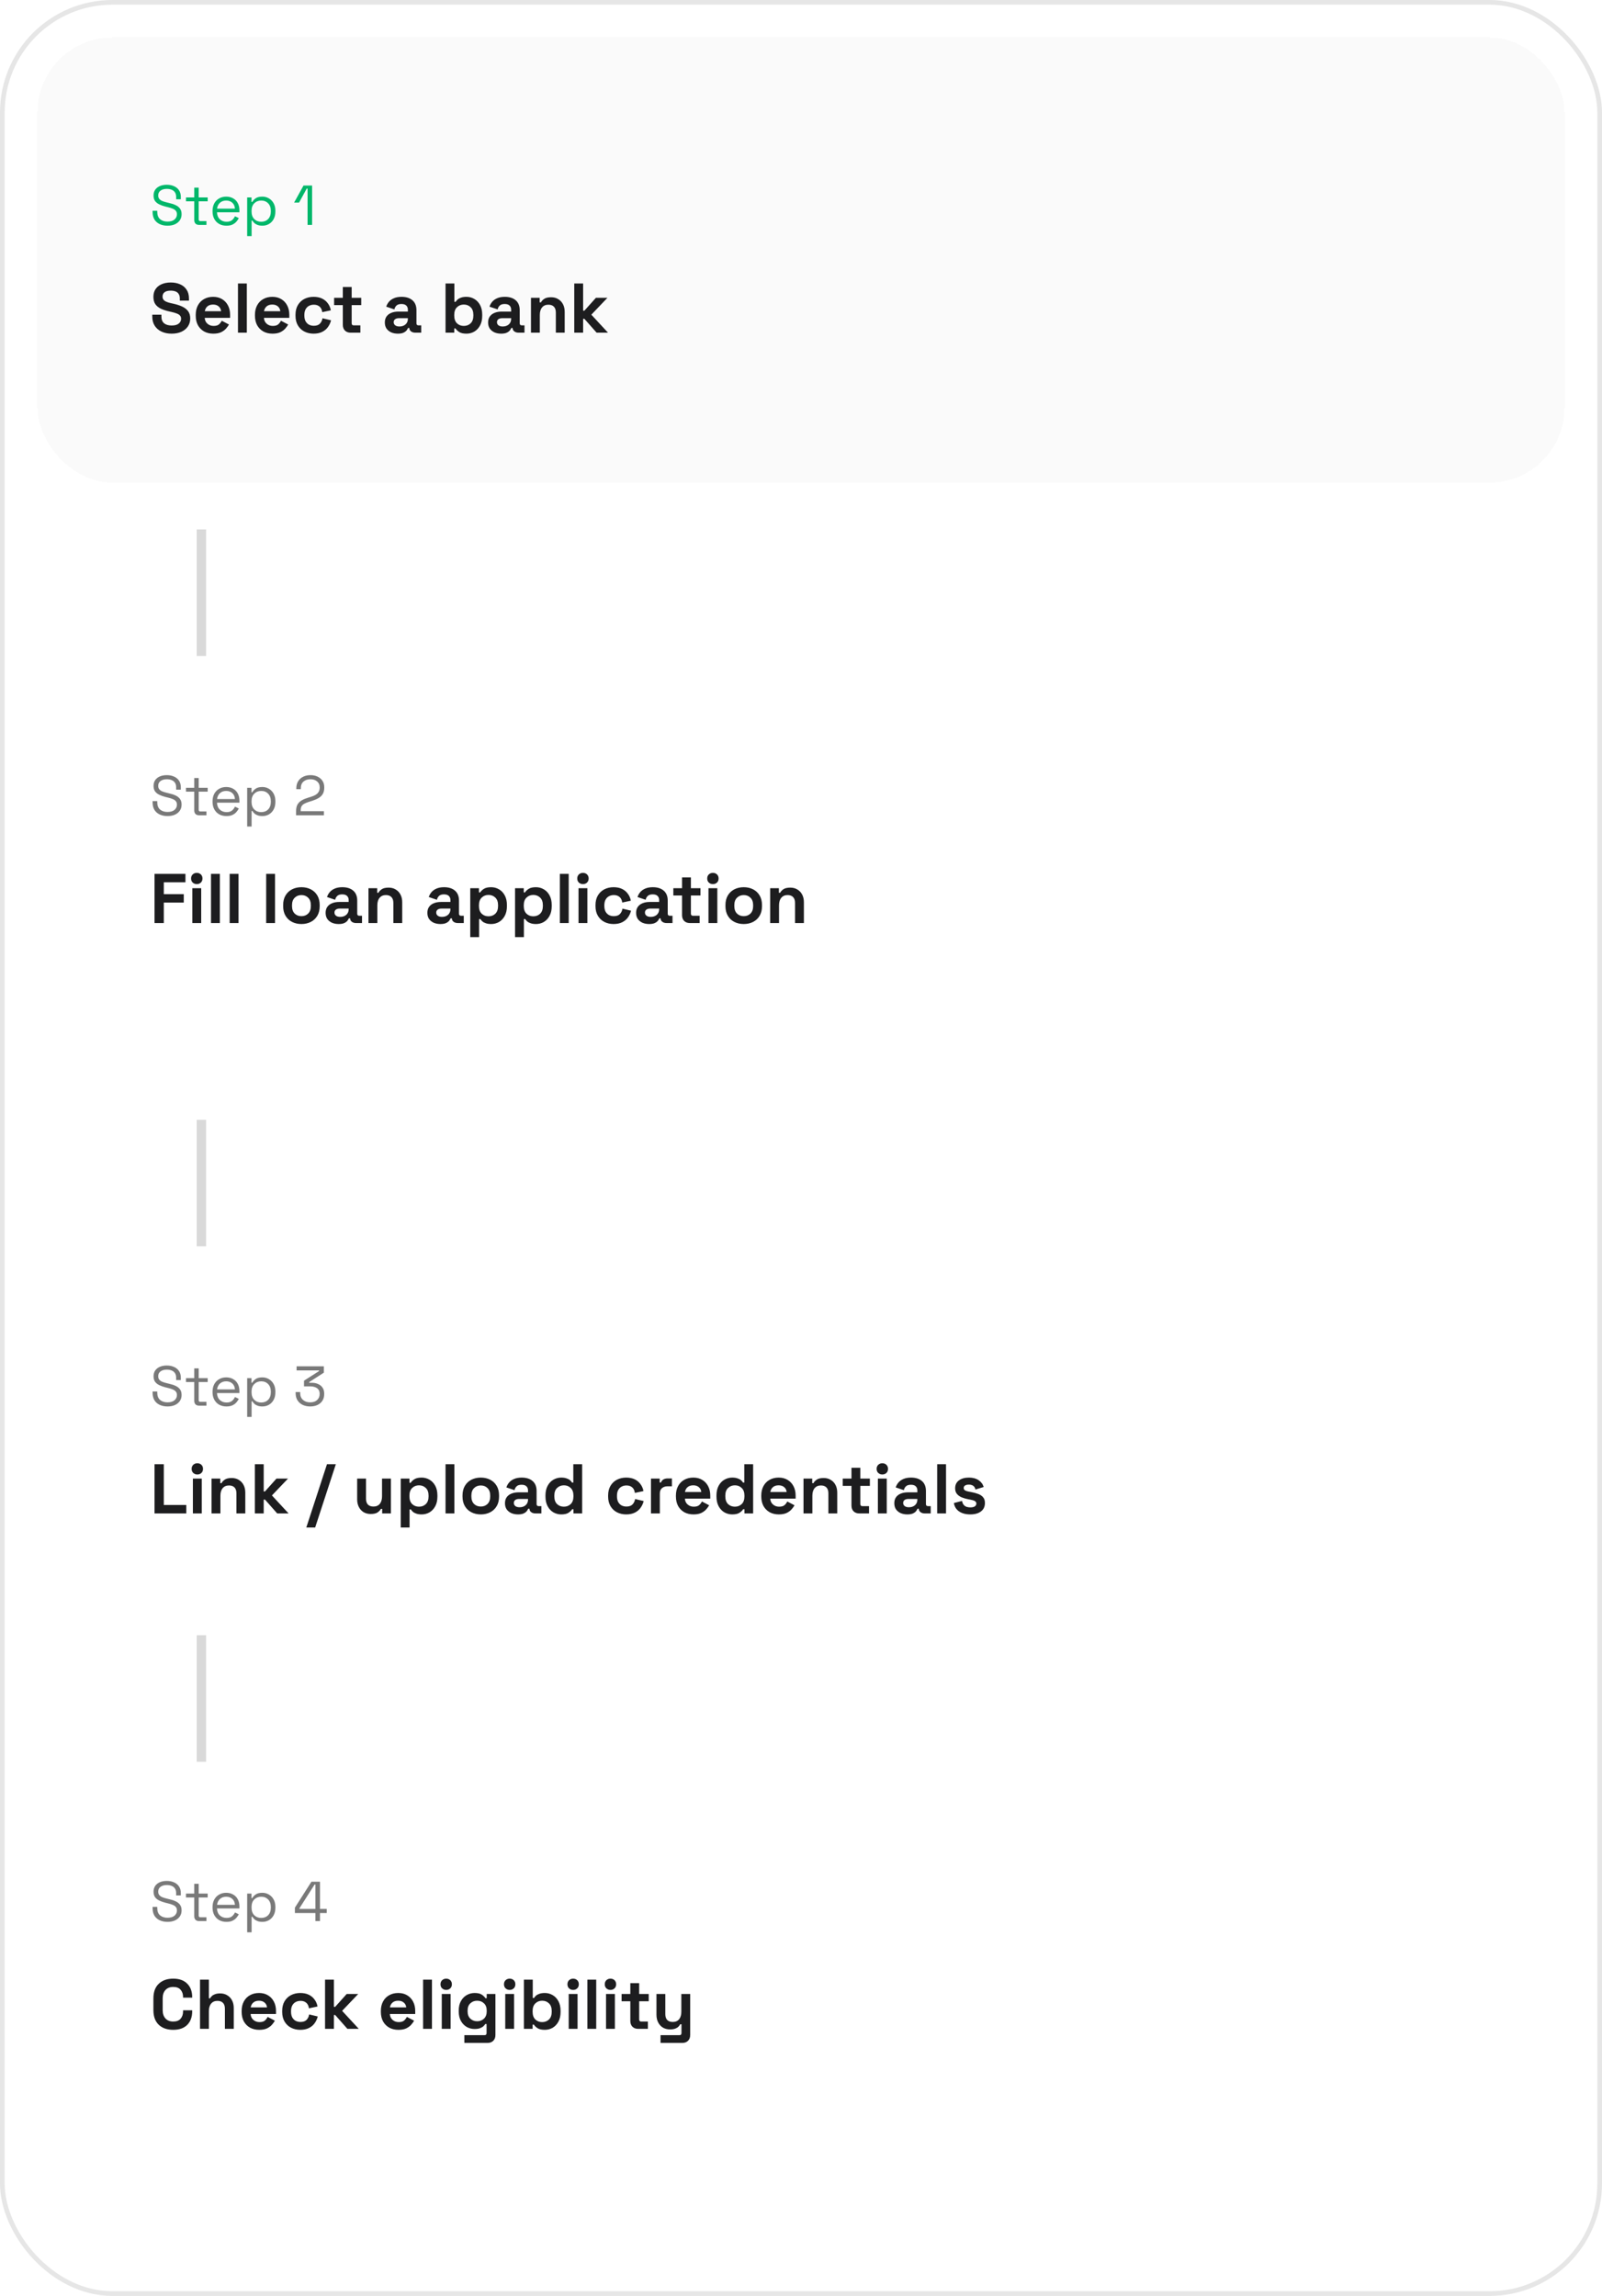 <svg width="342" height="490" viewBox="0 0 342 490" fill="none" xmlns="http://www.w3.org/2000/svg">
<rect x="0.5" y="0.5" width="341" height="489" rx="23.5" fill="white"/>
<rect x="0.5" y="0.5" width="341" height="489" rx="23.5" stroke="#E6E6E6"/>
<g filter="url(#filter0_d_1177_4419)">
<rect x="8" y="8" width="326" height="95" rx="16" fill="#FAFAFA" shape-rendering="crispEdges"/>
<path d="M35.756 48.168C35.148 48.168 34.604 48.06 34.124 47.844C33.644 47.628 33.264 47.304 32.984 46.872C32.712 46.432 32.576 45.884 32.576 45.228V44.976H33.572V45.228C33.572 45.924 33.776 46.444 34.184 46.788C34.592 47.124 35.116 47.292 35.756 47.292C36.412 47.292 36.912 47.144 37.256 46.848C37.6 46.552 37.772 46.18 37.772 45.732C37.772 45.42 37.692 45.172 37.532 44.988C37.38 44.804 37.164 44.656 36.884 44.544C36.604 44.424 36.276 44.32 35.9 44.232L35.276 44.076C34.788 43.948 34.356 43.792 33.98 43.608C33.604 43.424 33.308 43.184 33.092 42.888C32.884 42.584 32.78 42.196 32.78 41.724C32.78 41.252 32.896 40.844 33.128 40.5C33.368 40.156 33.7 39.892 34.124 39.708C34.556 39.524 35.052 39.432 35.612 39.432C36.18 39.432 36.688 39.532 37.136 39.732C37.592 39.924 37.948 40.212 38.204 40.596C38.468 40.972 38.6 41.448 38.6 42.024V42.528H37.604V42.024C37.604 41.616 37.516 41.288 37.34 41.04C37.172 40.792 36.936 40.608 36.632 40.488C36.336 40.368 35.996 40.308 35.612 40.308C35.06 40.308 34.616 40.432 34.28 40.68C33.944 40.92 33.776 41.264 33.776 41.712C33.776 42.008 33.848 42.248 33.992 42.432C34.136 42.616 34.34 42.768 34.604 42.888C34.868 43 35.184 43.1 35.552 43.188L36.176 43.344C36.664 43.448 37.1 43.592 37.484 43.776C37.876 43.952 38.188 44.196 38.42 44.508C38.652 44.812 38.768 45.212 38.768 45.708C38.768 46.204 38.644 46.636 38.396 47.004C38.148 47.372 37.796 47.66 37.34 47.868C36.892 48.068 36.364 48.168 35.756 48.168ZM42.515 48C42.179 48 41.919 47.908 41.735 47.724C41.559 47.54 41.471 47.288 41.471 46.968V42.96H39.707V42.132H41.471V40.044H42.419V42.132H44.339V42.96H42.419V46.824C42.419 47.064 42.535 47.184 42.767 47.184H44.075V48H42.515ZM48.352 48.168C47.76 48.168 47.24 48.044 46.792 47.796C46.344 47.54 45.996 47.184 45.748 46.728C45.5 46.272 45.376 45.744 45.376 45.144V45C45.376 44.392 45.5 43.86 45.748 43.404C45.996 42.948 46.34 42.596 46.78 42.348C47.22 42.092 47.724 41.964 48.292 41.964C48.844 41.964 49.332 42.084 49.756 42.324C50.18 42.556 50.512 42.892 50.752 43.332C50.992 43.772 51.112 44.288 51.112 44.88V45.312H46.324C46.348 45.944 46.552 46.44 46.936 46.8C47.32 47.152 47.8 47.328 48.376 47.328C48.88 47.328 49.268 47.212 49.54 46.98C49.812 46.748 50.02 46.472 50.164 46.152L50.98 46.548C50.86 46.796 50.692 47.044 50.476 47.292C50.268 47.54 49.992 47.748 49.648 47.916C49.312 48.084 48.88 48.168 48.352 48.168ZM46.336 44.532H50.152C50.12 43.988 49.932 43.564 49.588 43.26C49.252 42.956 48.82 42.804 48.292 42.804C47.756 42.804 47.316 42.956 46.972 43.26C46.628 43.564 46.416 43.988 46.336 44.532ZM52.766 50.4V42.132H53.69V43.104H53.858C54.01 42.808 54.254 42.544 54.59 42.312C54.934 42.08 55.41 41.964 56.017 41.964C56.522 41.964 56.981 42.088 57.398 42.336C57.822 42.576 58.157 42.92 58.406 43.368C58.661 43.816 58.789 44.356 58.789 44.988V45.144C58.789 45.768 58.666 46.308 58.417 46.764C58.169 47.22 57.834 47.568 57.41 47.808C56.993 48.048 56.529 48.168 56.017 48.168C55.609 48.168 55.261 48.112 54.974 48C54.694 47.896 54.465 47.76 54.289 47.592C54.114 47.424 53.977 47.252 53.882 47.076H53.714V50.4H52.766ZM55.766 47.328C56.373 47.328 56.865 47.136 57.242 46.752C57.626 46.36 57.818 45.816 57.818 45.12V45.012C57.818 44.316 57.626 43.776 57.242 43.392C56.865 43 56.373 42.804 55.766 42.804C55.166 42.804 54.669 43 54.278 43.392C53.894 43.776 53.702 44.316 53.702 45.012V45.12C53.702 45.816 53.894 46.36 54.278 46.752C54.669 47.136 55.166 47.328 55.766 47.328ZM65.658 48V40.248H65.478L63.846 43.236H62.79L64.794 39.6H66.63V48H65.658Z" fill="#00B76A"/>
<path d="M36.635 71.21C35.825 71.21 35.11 71.065 34.49 70.775C33.87 70.485 33.385 70.07 33.035 69.53C32.685 68.99 32.51 68.34 32.51 67.58V67.16H34.46V67.58C34.46 68.21 34.655 68.685 35.045 69.005C35.435 69.315 35.965 69.47 36.635 69.47C37.315 69.47 37.82 69.335 38.15 69.065C38.49 68.795 38.66 68.45 38.66 68.03C38.66 67.74 38.575 67.505 38.405 67.325C38.245 67.145 38.005 67 37.685 66.89C37.375 66.77 36.995 66.66 36.545 66.56L36.2 66.485C35.48 66.325 34.86 66.125 34.34 65.885C33.83 65.635 33.435 65.31 33.155 64.91C32.885 64.51 32.75 63.99 32.75 63.35C32.75 62.71 32.9 62.165 33.2 61.715C33.51 61.255 33.94 60.905 34.49 60.665C35.05 60.415 35.705 60.29 36.455 60.29C37.205 60.29 37.87 60.42 38.45 60.68C39.04 60.93 39.5 61.31 39.83 61.82C40.17 62.32 40.34 62.95 40.34 63.71V64.16H38.39V63.71C38.39 63.31 38.31 62.99 38.15 62.75C38 62.5 37.78 62.32 37.49 62.21C37.2 62.09 36.855 62.03 36.455 62.03C35.855 62.03 35.41 62.145 35.12 62.375C34.84 62.595 34.7 62.9 34.7 63.29C34.7 63.55 34.765 63.77 34.895 63.95C35.035 64.13 35.24 64.28 35.51 64.4C35.78 64.52 36.125 64.625 36.545 64.715L36.89 64.79C37.64 64.95 38.29 65.155 38.84 65.405C39.4 65.655 39.835 65.985 40.145 66.395C40.455 66.805 40.61 67.33 40.61 67.97C40.61 68.61 40.445 69.175 40.115 69.665C39.795 70.145 39.335 70.525 38.735 70.805C38.145 71.075 37.445 71.21 36.635 71.21ZM45.537 71.21C44.797 71.21 44.142 71.055 43.572 70.745C43.012 70.425 42.572 69.98 42.252 69.41C41.942 68.83 41.787 68.15 41.787 67.37V67.19C41.787 66.41 41.942 65.735 42.252 65.165C42.562 64.585 42.997 64.14 43.557 63.83C44.117 63.51 44.767 63.35 45.507 63.35C46.237 63.35 46.872 63.515 47.412 63.845C47.952 64.165 48.372 64.615 48.672 65.195C48.972 65.765 49.122 66.43 49.122 67.19V67.835H43.707C43.727 68.345 43.917 68.76 44.277 69.08C44.637 69.4 45.077 69.56 45.597 69.56C46.127 69.56 46.517 69.445 46.767 69.215C47.017 68.985 47.207 68.73 47.337 68.45L48.882 69.26C48.742 69.52 48.537 69.805 48.267 70.115C48.007 70.415 47.657 70.675 47.217 70.895C46.777 71.105 46.217 71.21 45.537 71.21ZM43.722 66.425H47.202C47.162 65.995 46.987 65.65 46.677 65.39C46.377 65.13 45.982 65 45.492 65C44.982 65 44.577 65.13 44.277 65.39C43.977 65.65 43.792 65.995 43.722 66.425ZM50.804 71V60.5H52.694V71H50.804ZM58.178 71.21C57.438 71.21 56.783 71.055 56.213 70.745C55.653 70.425 55.213 69.98 54.893 69.41C54.583 68.83 54.428 68.15 54.428 67.37V67.19C54.428 66.41 54.583 65.735 54.893 65.165C55.203 64.585 55.638 64.14 56.198 63.83C56.758 63.51 57.408 63.35 58.148 63.35C58.878 63.35 59.513 63.515 60.053 63.845C60.593 64.165 61.013 64.615 61.313 65.195C61.613 65.765 61.763 66.43 61.763 67.19V67.835H56.348C56.368 68.345 56.558 68.76 56.918 69.08C57.278 69.4 57.718 69.56 58.238 69.56C58.768 69.56 59.158 69.445 59.408 69.215C59.658 68.985 59.848 68.73 59.978 68.45L61.523 69.26C61.383 69.52 61.178 69.805 60.908 70.115C60.648 70.415 60.298 70.675 59.858 70.895C59.418 71.105 58.858 71.21 58.178 71.21ZM56.363 66.425H59.843C59.803 65.995 59.628 65.65 59.318 65.39C59.018 65.13 58.623 65 58.133 65C57.623 65 57.218 65.13 56.918 65.39C56.618 65.65 56.433 65.995 56.363 66.425ZM66.941 71.21C66.221 71.21 65.566 71.06 64.975 70.76C64.395 70.46 63.935 70.025 63.596 69.455C63.255 68.885 63.086 68.195 63.086 67.385V67.175C63.086 66.365 63.255 65.675 63.596 65.105C63.935 64.535 64.395 64.1 64.975 63.8C65.566 63.5 66.221 63.35 66.941 63.35C67.65 63.35 68.26 63.475 68.77 63.725C69.281 63.975 69.691 64.32 70.001 64.76C70.32 65.19 70.531 65.68 70.63 66.23L68.8 66.62C68.76 66.32 68.671 66.05 68.531 65.81C68.391 65.57 68.191 65.38 67.93 65.24C67.68 65.1 67.365 65.03 66.986 65.03C66.606 65.03 66.26 65.115 65.951 65.285C65.65 65.445 65.41 65.69 65.231 66.02C65.061 66.34 64.975 66.735 64.975 67.205V67.355C64.975 67.825 65.061 68.225 65.231 68.555C65.41 68.875 65.65 69.12 65.951 69.29C66.26 69.45 66.606 69.53 66.986 69.53C67.555 69.53 67.986 69.385 68.275 69.095C68.576 68.795 68.766 68.405 68.846 67.925L70.675 68.36C70.546 68.89 70.32 69.375 70.001 69.815C69.691 70.245 69.281 70.585 68.77 70.835C68.26 71.085 67.65 71.21 66.941 71.21ZM74.835 71C74.346 71 73.945 70.85 73.635 70.55C73.335 70.24 73.186 69.83 73.186 69.32V65.12H71.326V63.56H73.186V61.25H75.076V63.56H77.115V65.12H75.076V68.99C75.076 69.29 75.216 69.44 75.496 69.44H76.936V71H74.835ZM84.945 71.21C84.415 71.21 83.94 71.12 83.52 70.94C83.1 70.75 82.765 70.48 82.515 70.13C82.275 69.77 82.155 69.335 82.155 68.825C82.155 68.315 82.275 67.89 82.515 67.55C82.765 67.2 83.105 66.94 83.535 66.77C83.975 66.59 84.475 66.5 85.035 66.5H87.075V66.08C87.075 65.73 86.965 65.445 86.745 65.225C86.525 64.995 86.175 64.88 85.695 64.88C85.225 64.88 84.875 64.99 84.645 65.21C84.415 65.42 84.265 65.695 84.195 66.035L82.455 65.45C82.575 65.07 82.765 64.725 83.025 64.415C83.295 64.095 83.65 63.84 84.09 63.65C84.54 63.45 85.085 63.35 85.725 63.35C86.705 63.35 87.48 63.595 88.05 64.085C88.62 64.575 88.905 65.285 88.905 66.215V68.99C88.905 69.29 89.045 69.44 89.325 69.44H89.925V71H88.665C88.295 71 87.99 70.91 87.75 70.73C87.51 70.55 87.39 70.31 87.39 70.01V69.995H87.105C87.065 70.115 86.975 70.275 86.835 70.475C86.695 70.665 86.475 70.835 86.175 70.985C85.875 71.135 85.465 71.21 84.945 71.21ZM85.275 69.68C85.805 69.68 86.235 69.535 86.565 69.245C86.905 68.945 87.075 68.55 87.075 68.06V67.91H85.17C84.82 67.91 84.545 67.985 84.345 68.135C84.145 68.285 84.045 68.495 84.045 68.765C84.045 69.035 84.15 69.255 84.36 69.425C84.57 69.595 84.875 69.68 85.275 69.68ZM99.585 71.21C98.915 71.21 98.4 71.095 98.04 70.865C97.68 70.635 97.415 70.38 97.245 70.1H96.975V71H95.115V60.5H97.005V64.415H97.275C97.385 64.235 97.53 64.065 97.71 63.905C97.9 63.745 98.145 63.615 98.445 63.515C98.755 63.405 99.135 63.35 99.585 63.35C100.185 63.35 100.74 63.5 101.25 63.8C101.76 64.09 102.17 64.52 102.48 65.09C102.79 65.66 102.945 66.35 102.945 67.16V67.4C102.945 68.21 102.79 68.9 102.48 69.47C102.17 70.04 101.76 70.475 101.25 70.775C100.74 71.065 100.185 71.21 99.585 71.21ZM99.015 69.56C99.595 69.56 100.08 69.375 100.47 69.005C100.86 68.625 101.055 68.075 101.055 67.355V67.205C101.055 66.485 100.86 65.94 100.47 65.57C100.09 65.19 99.605 65 99.015 65C98.435 65 97.95 65.19 97.56 65.57C97.17 65.94 96.975 66.485 96.975 67.205V67.355C96.975 68.075 97.17 68.625 97.56 69.005C97.95 69.375 98.435 69.56 99.015 69.56ZM106.991 71.21C106.461 71.21 105.986 71.12 105.566 70.94C105.146 70.75 104.811 70.48 104.561 70.13C104.321 69.77 104.201 69.335 104.201 68.825C104.201 68.315 104.321 67.89 104.561 67.55C104.811 67.2 105.151 66.94 105.581 66.77C106.021 66.59 106.521 66.5 107.081 66.5H109.121V66.08C109.121 65.73 109.011 65.445 108.791 65.225C108.571 64.995 108.221 64.88 107.741 64.88C107.271 64.88 106.921 64.99 106.691 65.21C106.461 65.42 106.311 65.695 106.241 66.035L104.501 65.45C104.621 65.07 104.811 64.725 105.071 64.415C105.341 64.095 105.696 63.84 106.136 63.65C106.586 63.45 107.131 63.35 107.771 63.35C108.751 63.35 109.526 63.595 110.096 64.085C110.666 64.575 110.951 65.285 110.951 66.215V68.99C110.951 69.29 111.091 69.44 111.371 69.44H111.971V71H110.711C110.341 71 110.036 70.91 109.796 70.73C109.556 70.55 109.436 70.31 109.436 70.01V69.995H109.151C109.111 70.115 109.021 70.275 108.881 70.475C108.741 70.665 108.521 70.835 108.221 70.985C107.921 71.135 107.511 71.21 106.991 71.21ZM107.321 69.68C107.851 69.68 108.281 69.535 108.611 69.245C108.951 68.945 109.121 68.55 109.121 68.06V67.91H107.216C106.866 67.91 106.591 67.985 106.391 68.135C106.191 68.285 106.091 68.495 106.091 68.765C106.091 69.035 106.196 69.255 106.406 69.425C106.616 69.595 106.921 69.68 107.321 69.68ZM113.353 71V63.56H115.213V64.535H115.483C115.603 64.275 115.828 64.03 116.158 63.8C116.488 63.56 116.988 63.44 117.658 63.44C118.238 63.44 118.743 63.575 119.173 63.845C119.613 64.105 119.953 64.47 120.193 64.94C120.433 65.4 120.553 65.94 120.553 66.56V71H118.663V66.71C118.663 66.15 118.523 65.73 118.243 65.45C117.973 65.17 117.583 65.03 117.073 65.03C116.493 65.03 116.043 65.225 115.723 65.615C115.403 65.995 115.243 66.53 115.243 67.22V71H113.353ZM122.596 71V60.5H124.486V66.305H124.756L127.216 63.56H129.676L126.241 67.16L129.796 71H127.366L124.756 68.045H124.486V71H122.596Z" fill="#1D1D1F"/>
</g>
<rect x="42" y="113" width="2" height="27" fill="#D9D9D9"/>
<path d="M35.756 174.168C35.148 174.168 34.604 174.06 34.124 173.844C33.644 173.628 33.264 173.304 32.984 172.872C32.712 172.432 32.576 171.884 32.576 171.228V170.976H33.572V171.228C33.572 171.924 33.776 172.444 34.184 172.788C34.592 173.124 35.116 173.292 35.756 173.292C36.412 173.292 36.912 173.144 37.256 172.848C37.6 172.552 37.772 172.18 37.772 171.732C37.772 171.42 37.692 171.172 37.532 170.988C37.38 170.804 37.164 170.656 36.884 170.544C36.604 170.424 36.276 170.32 35.9 170.232L35.276 170.076C34.788 169.948 34.356 169.792 33.98 169.608C33.604 169.424 33.308 169.184 33.092 168.888C32.884 168.584 32.78 168.196 32.78 167.724C32.78 167.252 32.896 166.844 33.128 166.5C33.368 166.156 33.7 165.892 34.124 165.708C34.556 165.524 35.052 165.432 35.612 165.432C36.18 165.432 36.688 165.532 37.136 165.732C37.592 165.924 37.948 166.212 38.204 166.596C38.468 166.972 38.6 167.448 38.6 168.024V168.528H37.604V168.024C37.604 167.616 37.516 167.288 37.34 167.04C37.172 166.792 36.936 166.608 36.632 166.488C36.336 166.368 35.996 166.308 35.612 166.308C35.06 166.308 34.616 166.432 34.28 166.68C33.944 166.92 33.776 167.264 33.776 167.712C33.776 168.008 33.848 168.248 33.992 168.432C34.136 168.616 34.34 168.768 34.604 168.888C34.868 169 35.184 169.1 35.552 169.188L36.176 169.344C36.664 169.448 37.1 169.592 37.484 169.776C37.876 169.952 38.188 170.196 38.42 170.508C38.652 170.812 38.768 171.212 38.768 171.708C38.768 172.204 38.644 172.636 38.396 173.004C38.148 173.372 37.796 173.66 37.34 173.868C36.892 174.068 36.364 174.168 35.756 174.168ZM42.515 174C42.179 174 41.919 173.908 41.735 173.724C41.559 173.54 41.471 173.288 41.471 172.968V168.96H39.707V168.132H41.471V166.044H42.419V168.132H44.339V168.96H42.419V172.824C42.419 173.064 42.535 173.184 42.767 173.184H44.075V174H42.515ZM48.352 174.168C47.76 174.168 47.24 174.044 46.792 173.796C46.344 173.54 45.996 173.184 45.748 172.728C45.5 172.272 45.376 171.744 45.376 171.144V171C45.376 170.392 45.5 169.86 45.748 169.404C45.996 168.948 46.34 168.596 46.78 168.348C47.22 168.092 47.724 167.964 48.292 167.964C48.844 167.964 49.332 168.084 49.756 168.324C50.18 168.556 50.512 168.892 50.752 169.332C50.992 169.772 51.112 170.288 51.112 170.88V171.312H46.324C46.348 171.944 46.552 172.44 46.936 172.8C47.32 173.152 47.8 173.328 48.376 173.328C48.88 173.328 49.268 173.212 49.54 172.98C49.812 172.748 50.02 172.472 50.164 172.152L50.98 172.548C50.86 172.796 50.692 173.044 50.476 173.292C50.268 173.54 49.992 173.748 49.648 173.916C49.312 174.084 48.88 174.168 48.352 174.168ZM46.336 170.532H50.152C50.12 169.988 49.932 169.564 49.588 169.26C49.252 168.956 48.82 168.804 48.292 168.804C47.756 168.804 47.316 168.956 46.972 169.26C46.628 169.564 46.416 169.988 46.336 170.532ZM52.766 176.4V168.132H53.69V169.104H53.858C54.01 168.808 54.254 168.544 54.59 168.312C54.934 168.08 55.41 167.964 56.017 167.964C56.522 167.964 56.981 168.088 57.398 168.336C57.822 168.576 58.157 168.92 58.406 169.368C58.661 169.816 58.789 170.356 58.789 170.988V171.144C58.789 171.768 58.666 172.308 58.417 172.764C58.169 173.22 57.834 173.568 57.41 173.808C56.993 174.048 56.529 174.168 56.017 174.168C55.609 174.168 55.261 174.112 54.974 174C54.694 173.896 54.465 173.76 54.289 173.592C54.114 173.424 53.977 173.252 53.882 173.076H53.714V176.4H52.766ZM55.766 173.328C56.373 173.328 56.865 173.136 57.242 172.752C57.626 172.36 57.818 171.816 57.818 171.12V171.012C57.818 170.316 57.626 169.776 57.242 169.392C56.865 169 56.373 168.804 55.766 168.804C55.166 168.804 54.669 169 54.278 169.392C53.894 169.776 53.702 170.316 53.702 171.012V171.12C53.702 171.816 53.894 172.36 54.278 172.752C54.669 173.136 55.166 173.328 55.766 173.328ZM63.21 174V173.124C63.21 172.524 63.314 172.044 63.522 171.684C63.738 171.324 64.034 171.036 64.41 170.82C64.794 170.596 65.25 170.404 65.778 170.244L66.438 170.04C66.798 169.928 67.114 169.792 67.386 169.632C67.658 169.464 67.87 169.256 68.022 169.008C68.174 168.752 68.25 168.44 68.25 168.072V168.024C68.25 167.496 68.066 167.08 67.698 166.776C67.33 166.464 66.858 166.308 66.282 166.308C65.674 166.308 65.178 166.472 64.794 166.8C64.41 167.12 64.218 167.608 64.218 168.264V168.432H63.258V168.276C63.258 167.668 63.39 167.152 63.654 166.728C63.918 166.304 64.278 165.984 64.734 165.768C65.19 165.544 65.706 165.432 66.282 165.432C66.858 165.432 67.366 165.54 67.806 165.756C68.254 165.972 68.602 166.272 68.85 166.656C69.098 167.04 69.222 167.488 69.222 168V168.108C69.222 168.652 69.114 169.104 68.898 169.464C68.682 169.816 68.382 170.104 67.998 170.328C67.622 170.552 67.178 170.744 66.666 170.904L66.018 171.108C65.61 171.236 65.27 171.372 64.998 171.516C64.734 171.652 64.534 171.828 64.398 172.044C64.262 172.26 64.194 172.552 64.194 172.92V173.124H69.15V174H63.21Z" fill="#797979"/>
<path d="M32.99 197V186.5H39.59V188.3H34.97V190.835H39.23V192.635H34.97V197H32.99ZM41.063 197V189.56H42.953V197H41.063ZM42.008 188.69C41.668 188.69 41.378 188.58 41.138 188.36C40.908 188.14 40.793 187.85 40.793 187.49C40.793 187.13 40.908 186.84 41.138 186.62C41.378 186.4 41.668 186.29 42.008 186.29C42.358 186.29 42.648 186.4 42.878 186.62C43.108 186.84 43.223 187.13 43.223 187.49C43.223 187.85 43.108 188.14 42.878 188.36C42.648 188.58 42.358 188.69 42.008 188.69ZM45.047 197V186.5H46.937V197H45.047ZM49.031 197V186.5H50.921V197H49.031ZM56.824 197V186.5H58.714V197H56.824ZM64.349 197.21C63.609 197.21 62.944 197.06 62.354 196.76C61.764 196.46 61.299 196.025 60.959 195.455C60.619 194.885 60.449 194.2 60.449 193.4V193.16C60.449 192.36 60.619 191.675 60.959 191.105C61.299 190.535 61.764 190.1 62.354 189.8C62.944 189.5 63.609 189.35 64.349 189.35C65.089 189.35 65.754 189.5 66.344 189.8C66.934 190.1 67.399 190.535 67.739 191.105C68.079 191.675 68.249 192.36 68.249 193.16V193.4C68.249 194.2 68.079 194.885 67.739 195.455C67.399 196.025 66.934 196.46 66.344 196.76C65.754 197.06 65.089 197.21 64.349 197.21ZM64.349 195.53C64.929 195.53 65.409 195.345 65.789 194.975C66.169 194.595 66.359 194.055 66.359 193.355V193.205C66.359 192.505 66.169 191.97 65.789 191.6C65.419 191.22 64.939 191.03 64.349 191.03C63.769 191.03 63.289 191.22 62.909 191.6C62.529 191.97 62.339 192.505 62.339 193.205V193.355C62.339 194.055 62.529 194.595 62.909 194.975C63.289 195.345 63.769 195.53 64.349 195.53ZM72.303 197.21C71.773 197.21 71.298 197.12 70.878 196.94C70.458 196.75 70.123 196.48 69.873 196.13C69.633 195.77 69.513 195.335 69.513 194.825C69.513 194.315 69.633 193.89 69.873 193.55C70.123 193.2 70.463 192.94 70.893 192.77C71.333 192.59 71.833 192.5 72.393 192.5H74.433V192.08C74.433 191.73 74.323 191.445 74.103 191.225C73.883 190.995 73.533 190.88 73.053 190.88C72.583 190.88 72.233 190.99 72.003 191.21C71.773 191.42 71.623 191.695 71.553 192.035L69.813 191.45C69.933 191.07 70.123 190.725 70.383 190.415C70.653 190.095 71.008 189.84 71.448 189.65C71.898 189.45 72.443 189.35 73.083 189.35C74.063 189.35 74.838 189.595 75.408 190.085C75.978 190.575 76.263 191.285 76.263 192.215V194.99C76.263 195.29 76.403 195.44 76.683 195.44H77.283V197H76.023C75.653 197 75.348 196.91 75.108 196.73C74.868 196.55 74.748 196.31 74.748 196.01V195.995H74.463C74.423 196.115 74.333 196.275 74.193 196.475C74.053 196.665 73.833 196.835 73.533 196.985C73.233 197.135 72.823 197.21 72.303 197.21ZM72.633 195.68C73.163 195.68 73.593 195.535 73.923 195.245C74.263 194.945 74.433 194.55 74.433 194.06V193.91H72.528C72.178 193.91 71.903 193.985 71.703 194.135C71.503 194.285 71.403 194.495 71.403 194.765C71.403 195.035 71.508 195.255 71.718 195.425C71.928 195.595 72.233 195.68 72.633 195.68ZM78.665 197V189.56H80.525V190.535H80.795C80.915 190.275 81.14 190.03 81.47 189.8C81.8 189.56 82.3 189.44 82.97 189.44C83.55 189.44 84.055 189.575 84.485 189.845C84.925 190.105 85.265 190.47 85.505 190.94C85.745 191.4 85.865 191.94 85.865 192.56V197H83.975V192.71C83.975 192.15 83.835 191.73 83.555 191.45C83.285 191.17 82.895 191.03 82.385 191.03C81.805 191.03 81.355 191.225 81.035 191.615C80.715 191.995 80.555 192.53 80.555 193.22V197H78.665ZM94.027 197.21C93.497 197.21 93.022 197.12 92.602 196.94C92.182 196.75 91.847 196.48 91.597 196.13C91.357 195.77 91.237 195.335 91.237 194.825C91.237 194.315 91.357 193.89 91.597 193.55C91.847 193.2 92.187 192.94 92.617 192.77C93.057 192.59 93.557 192.5 94.117 192.5H96.157V192.08C96.157 191.73 96.047 191.445 95.827 191.225C95.607 190.995 95.257 190.88 94.777 190.88C94.307 190.88 93.957 190.99 93.727 191.21C93.497 191.42 93.347 191.695 93.277 192.035L91.537 191.45C91.657 191.07 91.847 190.725 92.107 190.415C92.377 190.095 92.732 189.84 93.172 189.65C93.622 189.45 94.167 189.35 94.807 189.35C95.787 189.35 96.562 189.595 97.132 190.085C97.702 190.575 97.987 191.285 97.987 192.215V194.99C97.987 195.29 98.127 195.44 98.407 195.44H99.007V197H97.747C97.377 197 97.072 196.91 96.832 196.73C96.592 196.55 96.472 196.31 96.472 196.01V195.995H96.187C96.147 196.115 96.057 196.275 95.917 196.475C95.777 196.665 95.557 196.835 95.257 196.985C94.957 197.135 94.547 197.21 94.027 197.21ZM94.357 195.68C94.887 195.68 95.317 195.535 95.647 195.245C95.987 194.945 96.157 194.55 96.157 194.06V193.91H94.252C93.902 193.91 93.627 193.985 93.427 194.135C93.227 194.285 93.127 194.495 93.127 194.765C93.127 195.035 93.232 195.255 93.442 195.425C93.652 195.595 93.957 195.68 94.357 195.68ZM100.389 200V189.56H102.249V190.46H102.519C102.689 190.17 102.954 189.915 103.314 189.695C103.674 189.465 104.189 189.35 104.859 189.35C105.459 189.35 106.014 189.5 106.524 189.8C107.034 190.09 107.444 190.52 107.754 191.09C108.064 191.66 108.219 192.35 108.219 193.16V193.4C108.219 194.21 108.064 194.9 107.754 195.47C107.444 196.04 107.034 196.475 106.524 196.775C106.014 197.065 105.459 197.21 104.859 197.21C104.409 197.21 104.029 197.155 103.719 197.045C103.419 196.945 103.174 196.815 102.984 196.655C102.804 196.485 102.659 196.315 102.549 196.145H102.279V200H100.389ZM104.289 195.56C104.879 195.56 105.364 195.375 105.744 195.005C106.134 194.625 106.329 194.075 106.329 193.355V193.205C106.329 192.485 106.134 191.94 105.744 191.57C105.354 191.19 104.869 191 104.289 191C103.709 191 103.224 191.19 102.834 191.57C102.444 191.94 102.249 192.485 102.249 193.205V193.355C102.249 194.075 102.444 194.625 102.834 195.005C103.224 195.375 103.709 195.56 104.289 195.56ZM109.954 200V189.56H111.814V190.46H112.084C112.254 190.17 112.519 189.915 112.879 189.695C113.239 189.465 113.754 189.35 114.424 189.35C115.024 189.35 115.579 189.5 116.089 189.8C116.599 190.09 117.009 190.52 117.319 191.09C117.629 191.66 117.784 192.35 117.784 193.16V193.4C117.784 194.21 117.629 194.9 117.319 195.47C117.009 196.04 116.599 196.475 116.089 196.775C115.579 197.065 115.024 197.21 114.424 197.21C113.974 197.21 113.594 197.155 113.284 197.045C112.984 196.945 112.739 196.815 112.549 196.655C112.369 196.485 112.224 196.315 112.114 196.145H111.844V200H109.954ZM113.854 195.56C114.444 195.56 114.929 195.375 115.309 195.005C115.699 194.625 115.894 194.075 115.894 193.355V193.205C115.894 192.485 115.699 191.94 115.309 191.57C114.919 191.19 114.434 191 113.854 191C113.274 191 112.789 191.19 112.399 191.57C112.009 191.94 111.814 192.485 111.814 193.205V193.355C111.814 194.075 112.009 194.625 112.399 195.005C112.789 195.375 113.274 195.56 113.854 195.56ZM119.52 197V186.5H121.41V197H119.52ZM123.504 197V189.56H125.394V197H123.504ZM124.449 188.69C124.109 188.69 123.819 188.58 123.579 188.36C123.349 188.14 123.234 187.85 123.234 187.49C123.234 187.13 123.349 186.84 123.579 186.62C123.819 186.4 124.109 186.29 124.449 186.29C124.799 186.29 125.089 186.4 125.319 186.62C125.549 186.84 125.664 187.13 125.664 187.49C125.664 187.85 125.549 188.14 125.319 188.36C125.089 188.58 124.799 188.69 124.449 188.69ZM130.983 197.21C130.263 197.21 129.608 197.06 129.018 196.76C128.438 196.46 127.978 196.025 127.638 195.455C127.298 194.885 127.128 194.195 127.128 193.385V193.175C127.128 192.365 127.298 191.675 127.638 191.105C127.978 190.535 128.438 190.1 129.018 189.8C129.608 189.5 130.263 189.35 130.983 189.35C131.693 189.35 132.303 189.475 132.813 189.725C133.323 189.975 133.733 190.32 134.043 190.76C134.363 191.19 134.573 191.68 134.673 192.23L132.843 192.62C132.803 192.32 132.713 192.05 132.573 191.81C132.433 191.57 132.233 191.38 131.973 191.24C131.723 191.1 131.408 191.03 131.028 191.03C130.648 191.03 130.303 191.115 129.993 191.285C129.693 191.445 129.453 191.69 129.273 192.02C129.103 192.34 129.018 192.735 129.018 193.205V193.355C129.018 193.825 129.103 194.225 129.273 194.555C129.453 194.875 129.693 195.12 129.993 195.29C130.303 195.45 130.648 195.53 131.028 195.53C131.598 195.53 132.028 195.385 132.318 195.095C132.618 194.795 132.808 194.405 132.888 193.925L134.718 194.36C134.588 194.89 134.363 195.375 134.043 195.815C133.733 196.245 133.323 196.585 132.813 196.835C132.303 197.085 131.693 197.21 130.983 197.21ZM138.588 197.21C138.058 197.21 137.583 197.12 137.163 196.94C136.743 196.75 136.408 196.48 136.158 196.13C135.918 195.77 135.798 195.335 135.798 194.825C135.798 194.315 135.918 193.89 136.158 193.55C136.408 193.2 136.748 192.94 137.178 192.77C137.618 192.59 138.118 192.5 138.678 192.5H140.718V192.08C140.718 191.73 140.608 191.445 140.388 191.225C140.168 190.995 139.818 190.88 139.338 190.88C138.868 190.88 138.518 190.99 138.288 191.21C138.058 191.42 137.908 191.695 137.838 192.035L136.098 191.45C136.218 191.07 136.408 190.725 136.668 190.415C136.938 190.095 137.293 189.84 137.733 189.65C138.183 189.45 138.728 189.35 139.368 189.35C140.348 189.35 141.123 189.595 141.693 190.085C142.263 190.575 142.548 191.285 142.548 192.215V194.99C142.548 195.29 142.688 195.44 142.968 195.44H143.568V197H142.308C141.938 197 141.633 196.91 141.393 196.73C141.153 196.55 141.033 196.31 141.033 196.01V195.995H140.748C140.708 196.115 140.618 196.275 140.478 196.475C140.338 196.665 140.118 196.835 139.818 196.985C139.518 197.135 139.108 197.21 138.588 197.21ZM138.918 195.68C139.448 195.68 139.878 195.535 140.208 195.245C140.548 194.945 140.718 194.55 140.718 194.06V193.91H138.813C138.463 193.91 138.188 193.985 137.988 194.135C137.788 194.285 137.688 194.495 137.688 194.765C137.688 195.035 137.793 195.255 138.003 195.425C138.213 195.595 138.518 195.68 138.918 195.68ZM147.257 197C146.767 197 146.367 196.85 146.057 196.55C145.757 196.24 145.607 195.83 145.607 195.32V191.12H143.747V189.56H145.607V187.25H147.497V189.56H149.537V191.12H147.497V194.99C147.497 195.29 147.637 195.44 147.917 195.44H149.357V197H147.257ZM151.248 197V189.56H153.138V197H151.248ZM152.193 188.69C151.853 188.69 151.563 188.58 151.323 188.36C151.093 188.14 150.978 187.85 150.978 187.49C150.978 187.13 151.093 186.84 151.323 186.62C151.563 186.4 151.853 186.29 152.193 186.29C152.543 186.29 152.833 186.4 153.063 186.62C153.293 186.84 153.408 187.13 153.408 187.49C153.408 187.85 153.293 188.14 153.063 188.36C152.833 188.58 152.543 188.69 152.193 188.69ZM158.773 197.21C158.033 197.21 157.368 197.06 156.778 196.76C156.188 196.46 155.723 196.025 155.383 195.455C155.043 194.885 154.873 194.2 154.873 193.4V193.16C154.873 192.36 155.043 191.675 155.383 191.105C155.723 190.535 156.188 190.1 156.778 189.8C157.368 189.5 158.033 189.35 158.773 189.35C159.513 189.35 160.178 189.5 160.768 189.8C161.358 190.1 161.823 190.535 162.163 191.105C162.503 191.675 162.673 192.36 162.673 193.16V193.4C162.673 194.2 162.503 194.885 162.163 195.455C161.823 196.025 161.358 196.46 160.768 196.76C160.178 197.06 159.513 197.21 158.773 197.21ZM158.773 195.53C159.353 195.53 159.833 195.345 160.213 194.975C160.593 194.595 160.783 194.055 160.783 193.355V193.205C160.783 192.505 160.593 191.97 160.213 191.6C159.843 191.22 159.363 191.03 158.773 191.03C158.193 191.03 157.713 191.22 157.333 191.6C156.953 191.97 156.763 192.505 156.763 193.205V193.355C156.763 194.055 156.953 194.595 157.333 194.975C157.713 195.345 158.193 195.53 158.773 195.53ZM164.417 197V189.56H166.277V190.535H166.547C166.667 190.275 166.892 190.03 167.222 189.8C167.552 189.56 168.052 189.44 168.722 189.44C169.302 189.44 169.807 189.575 170.237 189.845C170.677 190.105 171.017 190.47 171.257 190.94C171.497 191.4 171.617 191.94 171.617 192.56V197H169.727V192.71C169.727 192.15 169.587 191.73 169.307 191.45C169.037 191.17 168.647 191.03 168.137 191.03C167.557 191.03 167.107 191.225 166.787 191.615C166.467 191.995 166.307 192.53 166.307 193.22V197H164.417Z" fill="#1D1D1F"/>
<rect x="42" y="239" width="2" height="27" fill="#D9D9D9"/>
<path d="M35.756 300.168C35.148 300.168 34.604 300.06 34.124 299.844C33.644 299.628 33.264 299.304 32.984 298.872C32.712 298.432 32.576 297.884 32.576 297.228V296.976H33.572V297.228C33.572 297.924 33.776 298.444 34.184 298.788C34.592 299.124 35.116 299.292 35.756 299.292C36.412 299.292 36.912 299.144 37.256 298.848C37.6 298.552 37.772 298.18 37.772 297.732C37.772 297.42 37.692 297.172 37.532 296.988C37.38 296.804 37.164 296.656 36.884 296.544C36.604 296.424 36.276 296.32 35.9 296.232L35.276 296.076C34.788 295.948 34.356 295.792 33.98 295.608C33.604 295.424 33.308 295.184 33.092 294.888C32.884 294.584 32.78 294.196 32.78 293.724C32.78 293.252 32.896 292.844 33.128 292.5C33.368 292.156 33.7 291.892 34.124 291.708C34.556 291.524 35.052 291.432 35.612 291.432C36.18 291.432 36.688 291.532 37.136 291.732C37.592 291.924 37.948 292.212 38.204 292.596C38.468 292.972 38.6 293.448 38.6 294.024V294.528H37.604V294.024C37.604 293.616 37.516 293.288 37.34 293.04C37.172 292.792 36.936 292.608 36.632 292.488C36.336 292.368 35.996 292.308 35.612 292.308C35.06 292.308 34.616 292.432 34.28 292.68C33.944 292.92 33.776 293.264 33.776 293.712C33.776 294.008 33.848 294.248 33.992 294.432C34.136 294.616 34.34 294.768 34.604 294.888C34.868 295 35.184 295.1 35.552 295.188L36.176 295.344C36.664 295.448 37.1 295.592 37.484 295.776C37.876 295.952 38.188 296.196 38.42 296.508C38.652 296.812 38.768 297.212 38.768 297.708C38.768 298.204 38.644 298.636 38.396 299.004C38.148 299.372 37.796 299.66 37.34 299.868C36.892 300.068 36.364 300.168 35.756 300.168ZM42.515 300C42.179 300 41.919 299.908 41.735 299.724C41.559 299.54 41.471 299.288 41.471 298.968V294.96H39.707V294.132H41.471V292.044H42.419V294.132H44.339V294.96H42.419V298.824C42.419 299.064 42.535 299.184 42.767 299.184H44.075V300H42.515ZM48.352 300.168C47.76 300.168 47.24 300.044 46.792 299.796C46.344 299.54 45.996 299.184 45.748 298.728C45.5 298.272 45.376 297.744 45.376 297.144V297C45.376 296.392 45.5 295.86 45.748 295.404C45.996 294.948 46.34 294.596 46.78 294.348C47.22 294.092 47.724 293.964 48.292 293.964C48.844 293.964 49.332 294.084 49.756 294.324C50.18 294.556 50.512 294.892 50.752 295.332C50.992 295.772 51.112 296.288 51.112 296.88V297.312H46.324C46.348 297.944 46.552 298.44 46.936 298.8C47.32 299.152 47.8 299.328 48.376 299.328C48.88 299.328 49.268 299.212 49.54 298.98C49.812 298.748 50.02 298.472 50.164 298.152L50.98 298.548C50.86 298.796 50.692 299.044 50.476 299.292C50.268 299.54 49.992 299.748 49.648 299.916C49.312 300.084 48.88 300.168 48.352 300.168ZM46.336 296.532H50.152C50.12 295.988 49.932 295.564 49.588 295.26C49.252 294.956 48.82 294.804 48.292 294.804C47.756 294.804 47.316 294.956 46.972 295.26C46.628 295.564 46.416 295.988 46.336 296.532ZM52.766 302.4V294.132H53.69V295.104H53.858C54.01 294.808 54.254 294.544 54.59 294.312C54.934 294.08 55.41 293.964 56.017 293.964C56.522 293.964 56.981 294.088 57.398 294.336C57.822 294.576 58.157 294.92 58.406 295.368C58.661 295.816 58.789 296.356 58.789 296.988V297.144C58.789 297.768 58.666 298.308 58.417 298.764C58.169 299.22 57.834 299.568 57.41 299.808C56.993 300.048 56.529 300.168 56.017 300.168C55.609 300.168 55.261 300.112 54.974 300C54.694 299.896 54.465 299.76 54.289 299.592C54.114 299.424 53.977 299.252 53.882 299.076H53.714V302.4H52.766ZM55.766 299.328C56.373 299.328 56.865 299.136 57.242 298.752C57.626 298.36 57.818 297.816 57.818 297.12V297.012C57.818 296.316 57.626 295.776 57.242 295.392C56.865 295 56.373 294.804 55.766 294.804C55.166 294.804 54.669 295 54.278 295.392C53.894 295.776 53.702 296.316 53.702 297.012V297.12C53.702 297.816 53.894 298.36 54.278 298.752C54.669 299.136 55.166 299.328 55.766 299.328ZM66.21 300.168C65.618 300.168 65.086 300.056 64.614 299.832C64.15 299.608 63.782 299.284 63.51 298.86C63.246 298.436 63.114 297.924 63.114 297.324V297.096H64.086V297.312C64.086 297.928 64.282 298.412 64.674 298.764C65.066 299.116 65.578 299.292 66.21 299.292C66.85 299.292 67.346 299.128 67.698 298.8C68.058 298.464 68.238 298.044 68.238 297.54V297.444C68.238 297.076 68.15 296.78 67.974 296.556C67.798 296.324 67.558 296.156 67.254 296.052C66.958 295.94 66.63 295.884 66.27 295.884H64.902V294.672L68.106 292.62V292.476H63.318V291.6H69.138V292.956L66.006 294.972V295.116H66.606C67.078 295.116 67.51 295.204 67.902 295.38C68.302 295.548 68.618 295.804 68.85 296.148C69.09 296.484 69.21 296.908 69.21 297.42V297.552C69.21 298.08 69.086 298.54 68.838 298.932C68.59 299.324 68.242 299.628 67.794 299.844C67.346 300.06 66.818 300.168 66.21 300.168Z" fill="#797979"/>
<path d="M32.99 323V312.5H34.97V321.2H39.77V323H32.99ZM41.18 323V315.56H43.07V323H41.18ZM42.125 314.69C41.785 314.69 41.495 314.58 41.255 314.36C41.025 314.14 40.91 313.85 40.91 313.49C40.91 313.13 41.025 312.84 41.255 312.62C41.495 312.4 41.785 312.29 42.125 312.29C42.475 312.29 42.765 312.4 42.995 312.62C43.225 312.84 43.34 313.13 43.34 313.49C43.34 313.85 43.225 314.14 42.995 314.36C42.765 314.58 42.475 314.69 42.125 314.69ZM45.164 323V315.56H47.024V316.535H47.294C47.414 316.275 47.639 316.03 47.969 315.8C48.299 315.56 48.799 315.44 49.469 315.44C50.049 315.44 50.554 315.575 50.984 315.845C51.424 316.105 51.764 316.47 52.004 316.94C52.244 317.4 52.364 317.94 52.364 318.56V323H50.474V318.71C50.474 318.15 50.334 317.73 50.054 317.45C49.784 317.17 49.394 317.03 48.884 317.03C48.304 317.03 47.854 317.225 47.534 317.615C47.214 317.995 47.054 318.53 47.054 319.22V323H45.164ZM54.407 323V312.5H56.297V318.305H56.567L59.027 315.56H61.487L58.052 319.16L61.607 323H59.177L56.567 320.045H56.297V323H54.407ZM65.393 326L69.803 312.5H71.693L67.283 326H65.393ZM79.142 323.12C78.562 323.12 78.052 322.99 77.612 322.73C77.182 322.46 76.847 322.09 76.607 321.62C76.367 321.15 76.247 320.61 76.247 320V315.56H78.137V319.85C78.137 320.41 78.272 320.83 78.542 321.11C78.822 321.39 79.217 321.53 79.727 321.53C80.307 321.53 80.757 321.34 81.077 320.96C81.397 320.57 81.557 320.03 81.557 319.34V315.56H83.447V323H81.587V322.025H81.317C81.197 322.275 80.972 322.52 80.642 322.76C80.312 323 79.812 323.12 79.142 323.12ZM85.55 326V315.56H87.41V316.46H87.68C87.85 316.17 88.115 315.915 88.475 315.695C88.835 315.465 89.35 315.35 90.02 315.35C90.62 315.35 91.175 315.5 91.685 315.8C92.195 316.09 92.605 316.52 92.915 317.09C93.225 317.66 93.38 318.35 93.38 319.16V319.4C93.38 320.21 93.225 320.9 92.915 321.47C92.605 322.04 92.195 322.475 91.685 322.775C91.175 323.065 90.62 323.21 90.02 323.21C89.57 323.21 89.19 323.155 88.88 323.045C88.58 322.945 88.335 322.815 88.145 322.655C87.965 322.485 87.82 322.315 87.71 322.145H87.44V326H85.55ZM89.45 321.56C90.04 321.56 90.525 321.375 90.905 321.005C91.295 320.625 91.49 320.075 91.49 319.355V319.205C91.49 318.485 91.295 317.94 90.905 317.57C90.515 317.19 90.03 317 89.45 317C88.87 317 88.385 317.19 87.995 317.57C87.605 317.94 87.41 318.485 87.41 319.205V319.355C87.41 320.075 87.605 320.625 87.995 321.005C88.385 321.375 88.87 321.56 89.45 321.56ZM95.115 323V312.5H97.005V323H95.115ZM102.64 323.21C101.9 323.21 101.235 323.06 100.645 322.76C100.055 322.46 99.59 322.025 99.25 321.455C98.91 320.885 98.74 320.2 98.74 319.4V319.16C98.74 318.36 98.91 317.675 99.25 317.105C99.59 316.535 100.055 316.1 100.645 315.8C101.235 315.5 101.9 315.35 102.64 315.35C103.38 315.35 104.045 315.5 104.635 315.8C105.225 316.1 105.69 316.535 106.03 317.105C106.37 317.675 106.54 318.36 106.54 319.16V319.4C106.54 320.2 106.37 320.885 106.03 321.455C105.69 322.025 105.225 322.46 104.635 322.76C104.045 323.06 103.38 323.21 102.64 323.21ZM102.64 321.53C103.22 321.53 103.7 321.345 104.08 320.975C104.46 320.595 104.65 320.055 104.65 319.355V319.205C104.65 318.505 104.46 317.97 104.08 317.6C103.71 317.22 103.23 317.03 102.64 317.03C102.06 317.03 101.58 317.22 101.2 317.6C100.82 317.97 100.63 318.505 100.63 319.205V319.355C100.63 320.055 100.82 320.595 101.2 320.975C101.58 321.345 102.06 321.53 102.64 321.53ZM110.594 323.21C110.064 323.21 109.589 323.12 109.169 322.94C108.749 322.75 108.414 322.48 108.164 322.13C107.924 321.77 107.804 321.335 107.804 320.825C107.804 320.315 107.924 319.89 108.164 319.55C108.414 319.2 108.754 318.94 109.184 318.77C109.624 318.59 110.124 318.5 110.684 318.5H112.724V318.08C112.724 317.73 112.614 317.445 112.394 317.225C112.174 316.995 111.824 316.88 111.344 316.88C110.874 316.88 110.524 316.99 110.294 317.21C110.064 317.42 109.914 317.695 109.844 318.035L108.104 317.45C108.224 317.07 108.414 316.725 108.674 316.415C108.944 316.095 109.299 315.84 109.739 315.65C110.189 315.45 110.734 315.35 111.374 315.35C112.354 315.35 113.129 315.595 113.699 316.085C114.269 316.575 114.554 317.285 114.554 318.215V320.99C114.554 321.29 114.694 321.44 114.974 321.44H115.574V323H114.314C113.944 323 113.639 322.91 113.399 322.73C113.159 322.55 113.039 322.31 113.039 322.01V321.995H112.754C112.714 322.115 112.624 322.275 112.484 322.475C112.344 322.665 112.124 322.835 111.824 322.985C111.524 323.135 111.114 323.21 110.594 323.21ZM110.924 321.68C111.454 321.68 111.884 321.535 112.214 321.245C112.554 320.945 112.724 320.55 112.724 320.06V319.91H110.819C110.469 319.91 110.194 319.985 109.994 320.135C109.794 320.285 109.694 320.495 109.694 320.765C109.694 321.035 109.799 321.255 110.009 321.425C110.219 321.595 110.524 321.68 110.924 321.68ZM119.81 323.21C119.22 323.21 118.665 323.065 118.145 322.775C117.635 322.475 117.225 322.04 116.915 321.47C116.605 320.9 116.45 320.21 116.45 319.4V319.16C116.45 318.35 116.605 317.66 116.915 317.09C117.225 316.52 117.635 316.09 118.145 315.8C118.655 315.5 119.21 315.35 119.81 315.35C120.26 315.35 120.635 315.405 120.935 315.515C121.245 315.615 121.495 315.745 121.685 315.905C121.875 316.065 122.02 316.235 122.12 316.415H122.39V312.5H124.28V323H122.42V322.1H122.15C121.98 322.38 121.715 322.635 121.355 322.865C121.005 323.095 120.49 323.21 119.81 323.21ZM120.38 321.56C120.96 321.56 121.445 321.375 121.835 321.005C122.225 320.625 122.42 320.075 122.42 319.355V319.205C122.42 318.485 122.225 317.94 121.835 317.57C121.455 317.19 120.97 317 120.38 317C119.8 317 119.315 317.19 118.925 317.57C118.535 317.94 118.34 318.485 118.34 319.205V319.355C118.34 320.075 118.535 320.625 118.925 321.005C119.315 321.375 119.8 321.56 120.38 321.56ZM133.679 323.21C132.959 323.21 132.304 323.06 131.714 322.76C131.134 322.46 130.674 322.025 130.334 321.455C129.994 320.885 129.824 320.195 129.824 319.385V319.175C129.824 318.365 129.994 317.675 130.334 317.105C130.674 316.535 131.134 316.1 131.714 315.8C132.304 315.5 132.959 315.35 133.679 315.35C134.389 315.35 134.999 315.475 135.509 315.725C136.019 315.975 136.429 316.32 136.739 316.76C137.059 317.19 137.269 317.68 137.369 318.23L135.539 318.62C135.499 318.32 135.409 318.05 135.269 317.81C135.129 317.57 134.929 317.38 134.669 317.24C134.419 317.1 134.104 317.03 133.724 317.03C133.344 317.03 132.999 317.115 132.689 317.285C132.389 317.445 132.149 317.69 131.969 318.02C131.799 318.34 131.714 318.735 131.714 319.205V319.355C131.714 319.825 131.799 320.225 131.969 320.555C132.149 320.875 132.389 321.12 132.689 321.29C132.999 321.45 133.344 321.53 133.724 321.53C134.294 321.53 134.724 321.385 135.014 321.095C135.314 320.795 135.504 320.405 135.584 319.925L137.414 320.36C137.284 320.89 137.059 321.375 136.739 321.815C136.429 322.245 136.019 322.585 135.509 322.835C134.999 323.085 134.389 323.21 133.679 323.21ZM138.973 323V315.56H140.833V316.4H141.103C141.213 316.1 141.393 315.88 141.643 315.74C141.903 315.6 142.203 315.53 142.543 315.53H143.443V317.21H142.513C142.033 317.21 141.638 317.34 141.328 317.6C141.018 317.85 140.863 318.24 140.863 318.77V323H138.973ZM148.046 323.21C147.306 323.21 146.651 323.055 146.081 322.745C145.521 322.425 145.081 321.98 144.761 321.41C144.451 320.83 144.296 320.15 144.296 319.37V319.19C144.296 318.41 144.451 317.735 144.761 317.165C145.071 316.585 145.506 316.14 146.066 315.83C146.626 315.51 147.276 315.35 148.016 315.35C148.746 315.35 149.381 315.515 149.921 315.845C150.461 316.165 150.881 316.615 151.181 317.195C151.481 317.765 151.631 318.43 151.631 319.19V319.835H146.216C146.236 320.345 146.426 320.76 146.786 321.08C147.146 321.4 147.586 321.56 148.106 321.56C148.636 321.56 149.026 321.445 149.276 321.215C149.526 320.985 149.716 320.73 149.846 320.45L151.391 321.26C151.251 321.52 151.046 321.805 150.776 322.115C150.516 322.415 150.166 322.675 149.726 322.895C149.286 323.105 148.726 323.21 148.046 323.21ZM146.231 318.425H149.711C149.671 317.995 149.496 317.65 149.186 317.39C148.886 317.13 148.491 317 148.001 317C147.491 317 147.086 317.13 146.786 317.39C146.486 317.65 146.301 317.995 146.231 318.425ZM156.314 323.21C155.724 323.21 155.169 323.065 154.649 322.775C154.139 322.475 153.729 322.04 153.419 321.47C153.109 320.9 152.954 320.21 152.954 319.4V319.16C152.954 318.35 153.109 317.66 153.419 317.09C153.729 316.52 154.139 316.09 154.649 315.8C155.159 315.5 155.714 315.35 156.314 315.35C156.764 315.35 157.139 315.405 157.439 315.515C157.749 315.615 157.999 315.745 158.189 315.905C158.379 316.065 158.524 316.235 158.624 316.415H158.894V312.5H160.784V323H158.924V322.1H158.654C158.484 322.38 158.219 322.635 157.859 322.865C157.509 323.095 156.994 323.21 156.314 323.21ZM156.884 321.56C157.464 321.56 157.949 321.375 158.339 321.005C158.729 320.625 158.924 320.075 158.924 319.355V319.205C158.924 318.485 158.729 317.94 158.339 317.57C157.959 317.19 157.474 317 156.884 317C156.304 317 155.819 317.19 155.429 317.57C155.039 317.94 154.844 318.485 154.844 319.205V319.355C154.844 320.075 155.039 320.625 155.429 321.005C155.819 321.375 156.304 321.56 156.884 321.56ZM166.269 323.21C165.529 323.21 164.874 323.055 164.304 322.745C163.744 322.425 163.304 321.98 162.984 321.41C162.674 320.83 162.519 320.15 162.519 319.37V319.19C162.519 318.41 162.674 317.735 162.984 317.165C163.294 316.585 163.729 316.14 164.289 315.83C164.849 315.51 165.499 315.35 166.239 315.35C166.969 315.35 167.604 315.515 168.144 315.845C168.684 316.165 169.104 316.615 169.404 317.195C169.704 317.765 169.854 318.43 169.854 319.19V319.835H164.439C164.459 320.345 164.649 320.76 165.009 321.08C165.369 321.4 165.809 321.56 166.329 321.56C166.859 321.56 167.249 321.445 167.499 321.215C167.749 320.985 167.939 320.73 168.069 320.45L169.614 321.26C169.474 321.52 169.269 321.805 168.999 322.115C168.739 322.415 168.389 322.675 167.949 322.895C167.509 323.105 166.949 323.21 166.269 323.21ZM164.454 318.425H167.934C167.894 317.995 167.719 317.65 167.409 317.39C167.109 317.13 166.714 317 166.224 317C165.714 317 165.309 317.13 165.009 317.39C164.709 317.65 164.524 317.995 164.454 318.425ZM171.536 323V315.56H173.396V316.535H173.666C173.786 316.275 174.011 316.03 174.341 315.8C174.671 315.56 175.171 315.44 175.841 315.44C176.421 315.44 176.926 315.575 177.356 315.845C177.796 316.105 178.136 316.47 178.376 316.94C178.616 317.4 178.736 317.94 178.736 318.56V323H176.846V318.71C176.846 318.15 176.706 317.73 176.426 317.45C176.156 317.17 175.766 317.03 175.256 317.03C174.676 317.03 174.226 317.225 173.906 317.615C173.586 317.995 173.426 318.53 173.426 319.22V323H171.536ZM183.424 323C182.934 323 182.534 322.85 182.224 322.55C181.924 322.24 181.774 321.83 181.774 321.32V317.12H179.914V315.56H181.774V313.25H183.664V315.56H185.704V317.12H183.664V320.99C183.664 321.29 183.804 321.44 184.084 321.44H185.524V323H183.424ZM187.415 323V315.56H189.305V323H187.415ZM188.36 314.69C188.02 314.69 187.73 314.58 187.49 314.36C187.26 314.14 187.145 313.85 187.145 313.49C187.145 313.13 187.26 312.84 187.49 312.62C187.73 312.4 188.02 312.29 188.36 312.29C188.71 312.29 189 312.4 189.23 312.62C189.46 312.84 189.575 313.13 189.575 313.49C189.575 313.85 189.46 314.14 189.23 314.36C189 314.58 188.71 314.69 188.36 314.69ZM193.71 323.21C193.18 323.21 192.705 323.12 192.285 322.94C191.865 322.75 191.53 322.48 191.28 322.13C191.04 321.77 190.92 321.335 190.92 320.825C190.92 320.315 191.04 319.89 191.28 319.55C191.53 319.2 191.87 318.94 192.3 318.77C192.74 318.59 193.24 318.5 193.8 318.5H195.84V318.08C195.84 317.73 195.73 317.445 195.51 317.225C195.29 316.995 194.94 316.88 194.46 316.88C193.99 316.88 193.64 316.99 193.41 317.21C193.18 317.42 193.03 317.695 192.96 318.035L191.22 317.45C191.34 317.07 191.53 316.725 191.79 316.415C192.06 316.095 192.415 315.84 192.855 315.65C193.305 315.45 193.85 315.35 194.49 315.35C195.47 315.35 196.245 315.595 196.815 316.085C197.385 316.575 197.67 317.285 197.67 318.215V320.99C197.67 321.29 197.81 321.44 198.09 321.44H198.69V323H197.43C197.06 323 196.755 322.91 196.515 322.73C196.275 322.55 196.155 322.31 196.155 322.01V321.995H195.87C195.83 322.115 195.74 322.275 195.6 322.475C195.46 322.665 195.24 322.835 194.94 322.985C194.64 323.135 194.23 323.21 193.71 323.21ZM194.04 321.68C194.57 321.68 195 321.535 195.33 321.245C195.67 320.945 195.84 320.55 195.84 320.06V319.91H193.935C193.585 319.91 193.31 319.985 193.11 320.135C192.91 320.285 192.81 320.495 192.81 320.765C192.81 321.035 192.915 321.255 193.125 321.425C193.335 321.595 193.64 321.68 194.04 321.68ZM200.071 323V312.5H201.961V323H200.071ZM207.146 323.21C206.176 323.21 205.381 323 204.761 322.58C204.141 322.16 203.766 321.56 203.636 320.78L205.376 320.33C205.446 320.68 205.561 320.955 205.721 321.155C205.891 321.355 206.096 321.5 206.336 321.59C206.586 321.67 206.856 321.71 207.146 321.71C207.586 321.71 207.911 321.635 208.121 321.485C208.331 321.325 208.436 321.13 208.436 320.9C208.436 320.67 208.336 320.495 208.136 320.375C207.936 320.245 207.616 320.14 207.176 320.06L206.756 319.985C206.236 319.885 205.761 319.75 205.331 319.58C204.901 319.4 204.556 319.155 204.296 318.845C204.036 318.535 203.906 318.135 203.906 317.645C203.906 316.905 204.176 316.34 204.716 315.95C205.256 315.55 205.966 315.35 206.846 315.35C207.676 315.35 208.366 315.535 208.916 315.905C209.466 316.275 209.826 316.76 209.996 317.36L208.241 317.9C208.161 317.52 207.996 317.25 207.746 317.09C207.506 316.93 207.206 316.85 206.846 316.85C206.486 316.85 206.211 316.915 206.021 317.045C205.831 317.165 205.736 317.335 205.736 317.555C205.736 317.795 205.836 317.975 206.036 318.095C206.236 318.205 206.506 318.29 206.846 318.35L207.266 318.425C207.826 318.525 208.331 318.66 208.781 318.83C209.241 318.99 209.601 319.225 209.861 319.535C210.131 319.835 210.266 320.245 210.266 320.765C210.266 321.545 209.981 322.15 209.411 322.58C208.851 323 208.096 323.21 207.146 323.21Z" fill="#1D1D1F"/>
<rect x="42" y="349" width="2" height="27" fill="#D9D9D9"/>
<path d="M35.756 410.168C35.148 410.168 34.604 410.06 34.124 409.844C33.644 409.628 33.264 409.304 32.984 408.872C32.712 408.432 32.576 407.884 32.576 407.228V406.976H33.572V407.228C33.572 407.924 33.776 408.444 34.184 408.788C34.592 409.124 35.116 409.292 35.756 409.292C36.412 409.292 36.912 409.144 37.256 408.848C37.6 408.552 37.772 408.18 37.772 407.732C37.772 407.42 37.692 407.172 37.532 406.988C37.38 406.804 37.164 406.656 36.884 406.544C36.604 406.424 36.276 406.32 35.9 406.232L35.276 406.076C34.788 405.948 34.356 405.792 33.98 405.608C33.604 405.424 33.308 405.184 33.092 404.888C32.884 404.584 32.78 404.196 32.78 403.724C32.78 403.252 32.896 402.844 33.128 402.5C33.368 402.156 33.7 401.892 34.124 401.708C34.556 401.524 35.052 401.432 35.612 401.432C36.18 401.432 36.688 401.532 37.136 401.732C37.592 401.924 37.948 402.212 38.204 402.596C38.468 402.972 38.6 403.448 38.6 404.024V404.528H37.604V404.024C37.604 403.616 37.516 403.288 37.34 403.04C37.172 402.792 36.936 402.608 36.632 402.488C36.336 402.368 35.996 402.308 35.612 402.308C35.06 402.308 34.616 402.432 34.28 402.68C33.944 402.92 33.776 403.264 33.776 403.712C33.776 404.008 33.848 404.248 33.992 404.432C34.136 404.616 34.34 404.768 34.604 404.888C34.868 405 35.184 405.1 35.552 405.188L36.176 405.344C36.664 405.448 37.1 405.592 37.484 405.776C37.876 405.952 38.188 406.196 38.42 406.508C38.652 406.812 38.768 407.212 38.768 407.708C38.768 408.204 38.644 408.636 38.396 409.004C38.148 409.372 37.796 409.66 37.34 409.868C36.892 410.068 36.364 410.168 35.756 410.168ZM42.515 410C42.179 410 41.919 409.908 41.735 409.724C41.559 409.54 41.471 409.288 41.471 408.968V404.96H39.707V404.132H41.471V402.044H42.419V404.132H44.339V404.96H42.419V408.824C42.419 409.064 42.535 409.184 42.767 409.184H44.075V410H42.515ZM48.352 410.168C47.76 410.168 47.24 410.044 46.792 409.796C46.344 409.54 45.996 409.184 45.748 408.728C45.5 408.272 45.376 407.744 45.376 407.144V407C45.376 406.392 45.5 405.86 45.748 405.404C45.996 404.948 46.34 404.596 46.78 404.348C47.22 404.092 47.724 403.964 48.292 403.964C48.844 403.964 49.332 404.084 49.756 404.324C50.18 404.556 50.512 404.892 50.752 405.332C50.992 405.772 51.112 406.288 51.112 406.88V407.312H46.324C46.348 407.944 46.552 408.44 46.936 408.8C47.32 409.152 47.8 409.328 48.376 409.328C48.88 409.328 49.268 409.212 49.54 408.98C49.812 408.748 50.02 408.472 50.164 408.152L50.98 408.548C50.86 408.796 50.692 409.044 50.476 409.292C50.268 409.54 49.992 409.748 49.648 409.916C49.312 410.084 48.88 410.168 48.352 410.168ZM46.336 406.532H50.152C50.12 405.988 49.932 405.564 49.588 405.26C49.252 404.956 48.82 404.804 48.292 404.804C47.756 404.804 47.316 404.956 46.972 405.26C46.628 405.564 46.416 405.988 46.336 406.532ZM52.766 412.4V404.132H53.69V405.104H53.858C54.01 404.808 54.254 404.544 54.59 404.312C54.934 404.08 55.41 403.964 56.017 403.964C56.522 403.964 56.981 404.088 57.398 404.336C57.822 404.576 58.157 404.92 58.406 405.368C58.661 405.816 58.789 406.356 58.789 406.988V407.144C58.789 407.768 58.666 408.308 58.417 408.764C58.169 409.22 57.834 409.568 57.41 409.808C56.993 410.048 56.529 410.168 56.017 410.168C55.609 410.168 55.261 410.112 54.974 410C54.694 409.896 54.465 409.76 54.289 409.592C54.114 409.424 53.977 409.252 53.882 409.076H53.714V412.4H52.766ZM55.766 409.328C56.373 409.328 56.865 409.136 57.242 408.752C57.626 408.36 57.818 407.816 57.818 407.12V407.012C57.818 406.316 57.626 405.776 57.242 405.392C56.865 405 56.373 404.804 55.766 404.804C55.166 404.804 54.669 405 54.278 405.392C53.894 405.776 53.702 406.316 53.702 407.012V407.12C53.702 407.816 53.894 408.36 54.278 408.752C54.669 409.136 55.166 409.328 55.766 409.328ZM67.338 410V408.284H62.958V407.132L66.486 401.6H68.31V407.408H69.75V408.284H68.31V410H67.338ZM63.93 407.408H67.338V402.188H67.17L63.93 407.264V407.408Z" fill="#797979"/>
<path d="M36.98 433.21C35.68 433.21 34.65 432.85 33.89 432.13C33.13 431.4 32.75 430.36 32.75 429.01V426.49C32.75 425.14 33.13 424.105 33.89 423.385C34.65 422.655 35.68 422.29 36.98 422.29C38.27 422.29 39.265 422.645 39.965 423.355C40.675 424.055 41.03 425.02 41.03 426.25V426.34H39.08V426.19C39.08 425.57 38.905 425.06 38.555 424.66C38.215 424.26 37.69 424.06 36.98 424.06C36.28 424.06 35.73 424.275 35.33 424.705C34.93 425.135 34.73 425.72 34.73 426.46V429.04C34.73 429.77 34.93 430.355 35.33 430.795C35.73 431.225 36.28 431.44 36.98 431.44C37.69 431.44 38.215 431.24 38.555 430.84C38.905 430.43 39.08 429.92 39.08 429.31V429.04H41.03V429.25C41.03 430.48 40.675 431.45 39.965 432.16C39.265 432.86 38.27 433.21 36.98 433.21ZM42.703 433V422.5H44.593V426.475H44.863C44.943 426.315 45.068 426.155 45.238 425.995C45.408 425.835 45.633 425.705 45.913 425.605C46.203 425.495 46.568 425.44 47.008 425.44C47.588 425.44 48.093 425.575 48.523 425.845C48.963 426.105 49.303 426.47 49.543 426.94C49.783 427.4 49.903 427.94 49.903 428.56V433H48.013V428.71C48.013 428.15 47.873 427.73 47.593 427.45C47.323 427.17 46.933 427.03 46.423 427.03C45.843 427.03 45.393 427.225 45.073 427.615C44.753 427.995 44.593 428.53 44.593 429.22V433H42.703ZM55.337 433.21C54.596 433.21 53.941 433.055 53.371 432.745C52.812 432.425 52.371 431.98 52.051 431.41C51.742 430.83 51.587 430.15 51.587 429.37V429.19C51.587 428.41 51.742 427.735 52.051 427.165C52.361 426.585 52.797 426.14 53.356 425.83C53.916 425.51 54.566 425.35 55.306 425.35C56.036 425.35 56.672 425.515 57.212 425.845C57.752 426.165 58.172 426.615 58.471 427.195C58.772 427.765 58.922 428.43 58.922 429.19V429.835H53.507C53.526 430.345 53.717 430.76 54.077 431.08C54.437 431.4 54.877 431.56 55.397 431.56C55.926 431.56 56.316 431.445 56.566 431.215C56.816 430.985 57.007 430.73 57.136 430.45L58.681 431.26C58.541 431.52 58.337 431.805 58.066 432.115C57.806 432.415 57.456 432.675 57.017 432.895C56.577 433.105 56.017 433.21 55.337 433.21ZM53.522 428.425H57.002C56.962 427.995 56.786 427.65 56.477 427.39C56.176 427.13 55.782 427 55.291 427C54.782 427 54.377 427.13 54.077 427.39C53.776 427.65 53.592 427.995 53.522 428.425ZM64.099 433.21C63.379 433.21 62.724 433.06 62.134 432.76C61.554 432.46 61.094 432.025 60.754 431.455C60.414 430.885 60.244 430.195 60.244 429.385V429.175C60.244 428.365 60.414 427.675 60.754 427.105C61.094 426.535 61.554 426.1 62.134 425.8C62.724 425.5 63.379 425.35 64.099 425.35C64.809 425.35 65.419 425.475 65.929 425.725C66.439 425.975 66.849 426.32 67.159 426.76C67.479 427.19 67.689 427.68 67.789 428.23L65.959 428.62C65.919 428.32 65.829 428.05 65.689 427.81C65.549 427.57 65.349 427.38 65.089 427.24C64.839 427.1 64.524 427.03 64.144 427.03C63.764 427.03 63.419 427.115 63.109 427.285C62.809 427.445 62.569 427.69 62.389 428.02C62.219 428.34 62.134 428.735 62.134 429.205V429.355C62.134 429.825 62.219 430.225 62.389 430.555C62.569 430.875 62.809 431.12 63.109 431.29C63.419 431.45 63.764 431.53 64.144 431.53C64.714 431.53 65.144 431.385 65.434 431.095C65.734 430.795 65.924 430.405 66.004 429.925L67.834 430.36C67.704 430.89 67.479 431.375 67.159 431.815C66.849 432.245 66.439 432.585 65.929 432.835C65.419 433.085 64.809 433.21 64.099 433.21ZM69.393 433V422.5H71.283V428.305H71.553L74.013 425.56H76.473L73.038 429.16L76.593 433H74.163L71.553 430.045H71.283V433H69.393ZM85.058 433.21C84.318 433.21 83.663 433.055 83.093 432.745C82.533 432.425 82.093 431.98 81.773 431.41C81.463 430.83 81.308 430.15 81.308 429.37V429.19C81.308 428.41 81.463 427.735 81.773 427.165C82.083 426.585 82.518 426.14 83.078 425.83C83.638 425.51 84.288 425.35 85.028 425.35C85.758 425.35 86.393 425.515 86.933 425.845C87.473 426.165 87.893 426.615 88.193 427.195C88.493 427.765 88.643 428.43 88.643 429.19V429.835H83.228C83.248 430.345 83.438 430.76 83.798 431.08C84.158 431.4 84.598 431.56 85.118 431.56C85.648 431.56 86.038 431.445 86.288 431.215C86.538 430.985 86.728 430.73 86.858 430.45L88.403 431.26C88.263 431.52 88.058 431.805 87.788 432.115C87.528 432.415 87.178 432.675 86.738 432.895C86.298 433.105 85.738 433.21 85.058 433.21ZM83.243 428.425H86.723C86.683 427.995 86.508 427.65 86.198 427.39C85.898 427.13 85.503 427 85.013 427C84.503 427 84.098 427.13 83.798 427.39C83.498 427.65 83.313 427.995 83.243 428.425ZM90.325 433V422.5H92.215V433H90.325ZM94.31 433V425.56H96.2V433H94.31ZM95.255 424.69C94.915 424.69 94.625 424.58 94.385 424.36C94.155 424.14 94.04 423.85 94.04 423.49C94.04 423.13 94.155 422.84 94.385 422.62C94.625 422.4 94.915 422.29 95.255 422.29C95.605 422.29 95.895 422.4 96.125 422.62C96.355 422.84 96.47 423.13 96.47 423.49C96.47 423.85 96.355 424.14 96.125 424.36C95.895 424.58 95.605 424.69 95.255 424.69ZM97.934 429.31V429.07C97.934 428.29 98.089 427.625 98.399 427.075C98.709 426.515 99.119 426.09 99.629 425.8C100.149 425.5 100.714 425.35 101.324 425.35C102.004 425.35 102.519 425.47 102.869 425.71C103.219 425.95 103.474 426.2 103.634 426.46H103.904V425.56H105.764V434.32C105.764 434.83 105.614 435.235 105.314 435.535C105.014 435.845 104.614 436 104.114 436H99.134V434.35H103.454C103.734 434.35 103.874 434.2 103.874 433.9V431.965H103.604C103.504 432.125 103.364 432.29 103.184 432.46C103.004 432.62 102.764 432.755 102.464 432.865C102.164 432.975 101.784 433.03 101.324 433.03C100.714 433.03 100.149 432.885 99.629 432.595C99.119 432.295 98.709 431.87 98.399 431.32C98.089 430.76 97.934 430.09 97.934 429.31ZM101.864 431.38C102.444 431.38 102.929 431.195 103.319 430.825C103.709 430.455 103.904 429.935 103.904 429.265V429.115C103.904 428.435 103.709 427.915 103.319 427.555C102.939 427.185 102.454 427 101.864 427C101.284 427 100.799 427.185 100.409 427.555C100.019 427.915 99.824 428.435 99.824 429.115V429.265C99.824 429.935 100.019 430.455 100.409 430.825C100.799 431.195 101.284 431.38 101.864 431.38ZM107.86 433V425.56H109.75V433H107.86ZM108.805 424.69C108.465 424.69 108.175 424.58 107.935 424.36C107.705 424.14 107.59 423.85 107.59 423.49C107.59 423.13 107.705 422.84 107.935 422.62C108.175 422.4 108.465 422.29 108.805 422.29C109.155 422.29 109.445 422.4 109.675 422.62C109.905 422.84 110.02 423.13 110.02 423.49C110.02 423.85 109.905 424.14 109.675 424.36C109.445 424.58 109.155 424.69 108.805 424.69ZM116.314 433.21C115.644 433.21 115.129 433.095 114.769 432.865C114.409 432.635 114.144 432.38 113.974 432.1H113.704V433H111.844V422.5H113.734V426.415H114.004C114.114 426.235 114.259 426.065 114.439 425.905C114.629 425.745 114.874 425.615 115.174 425.515C115.484 425.405 115.864 425.35 116.314 425.35C116.914 425.35 117.469 425.5 117.979 425.8C118.489 426.09 118.899 426.52 119.209 427.09C119.519 427.66 119.674 428.35 119.674 429.16V429.4C119.674 430.21 119.519 430.9 119.209 431.47C118.899 432.04 118.489 432.475 117.979 432.775C117.469 433.065 116.914 433.21 116.314 433.21ZM115.744 431.56C116.324 431.56 116.809 431.375 117.199 431.005C117.589 430.625 117.784 430.075 117.784 429.355V429.205C117.784 428.485 117.589 427.94 117.199 427.57C116.819 427.19 116.334 427 115.744 427C115.164 427 114.679 427.19 114.289 427.57C113.899 427.94 113.704 428.485 113.704 429.205V429.355C113.704 430.075 113.899 430.625 114.289 431.005C114.679 431.375 115.164 431.56 115.744 431.56ZM121.409 433V425.56H123.299V433H121.409ZM122.354 424.69C122.014 424.69 121.724 424.58 121.484 424.36C121.254 424.14 121.139 423.85 121.139 423.49C121.139 423.13 121.254 422.84 121.484 422.62C121.724 422.4 122.014 422.29 122.354 422.29C122.704 422.29 122.994 422.4 123.224 422.62C123.454 422.84 123.569 423.13 123.569 423.49C123.569 423.85 123.454 424.14 123.224 424.36C122.994 424.58 122.704 424.69 122.354 424.69ZM125.394 433V422.5H127.284V433H125.394ZM129.378 433V425.56H131.268V433H129.378ZM130.323 424.69C129.983 424.69 129.693 424.58 129.453 424.36C129.223 424.14 129.108 423.85 129.108 423.49C129.108 423.13 129.223 422.84 129.453 422.62C129.693 422.4 129.983 422.29 130.323 422.29C130.673 422.29 130.963 422.4 131.193 422.62C131.423 422.84 131.538 423.13 131.538 423.49C131.538 423.85 131.423 424.14 131.193 424.36C130.963 424.58 130.673 424.69 130.323 424.69ZM136.213 433C135.723 433 135.323 432.85 135.013 432.55C134.713 432.24 134.563 431.83 134.563 431.32V427.12H132.703V425.56H134.563V423.25H136.453V425.56H138.493V427.12H136.453V430.99C136.453 431.29 136.593 431.44 136.873 431.44H138.313V433H136.213ZM141.013 436V434.35H145.063C145.343 434.35 145.483 434.2 145.483 433.9V432.025H145.213C145.133 432.195 145.008 432.365 144.838 432.535C144.668 432.705 144.438 432.845 144.148 432.955C143.858 433.065 143.488 433.12 143.038 433.12C142.458 433.12 141.948 432.99 141.508 432.73C141.078 432.46 140.743 432.09 140.503 431.62C140.263 431.15 140.143 430.61 140.143 430V425.56H142.033V429.85C142.033 430.41 142.168 430.83 142.438 431.11C142.718 431.39 143.113 431.53 143.623 431.53C144.203 431.53 144.653 431.34 144.973 430.96C145.293 430.57 145.453 430.03 145.453 429.34V425.56H147.343V434.32C147.343 434.83 147.193 435.235 146.893 435.535C146.593 435.845 146.193 436 145.693 436H141.013Z" fill="#1D1D1F"/>
<defs>
<filter id="filter0_d_1177_4419" x="4" y="4" width="334" height="103" filterUnits="userSpaceOnUse" color-interpolation-filters="sRGB">
<feFlood flood-opacity="0" result="BackgroundImageFix"/>
<feColorMatrix in="SourceAlpha" type="matrix" values="0 0 0 0 0 0 0 0 0 0 0 0 0 0 0 0 0 0 127 0" result="hardAlpha"/>
<feOffset/>
<feGaussianBlur stdDeviation="2"/>
<feComposite in2="hardAlpha" operator="out"/>
<feColorMatrix type="matrix" values="0 0 0 0 0 0 0 0 0 0 0 0 0 0 0 0 0 0 0.15 0"/>
<feBlend mode="normal" in2="BackgroundImageFix" result="effect1_dropShadow_1177_4419"/>
<feBlend mode="normal" in="SourceGraphic" in2="effect1_dropShadow_1177_4419" result="shape"/>
</filter>
</defs>
</svg>
